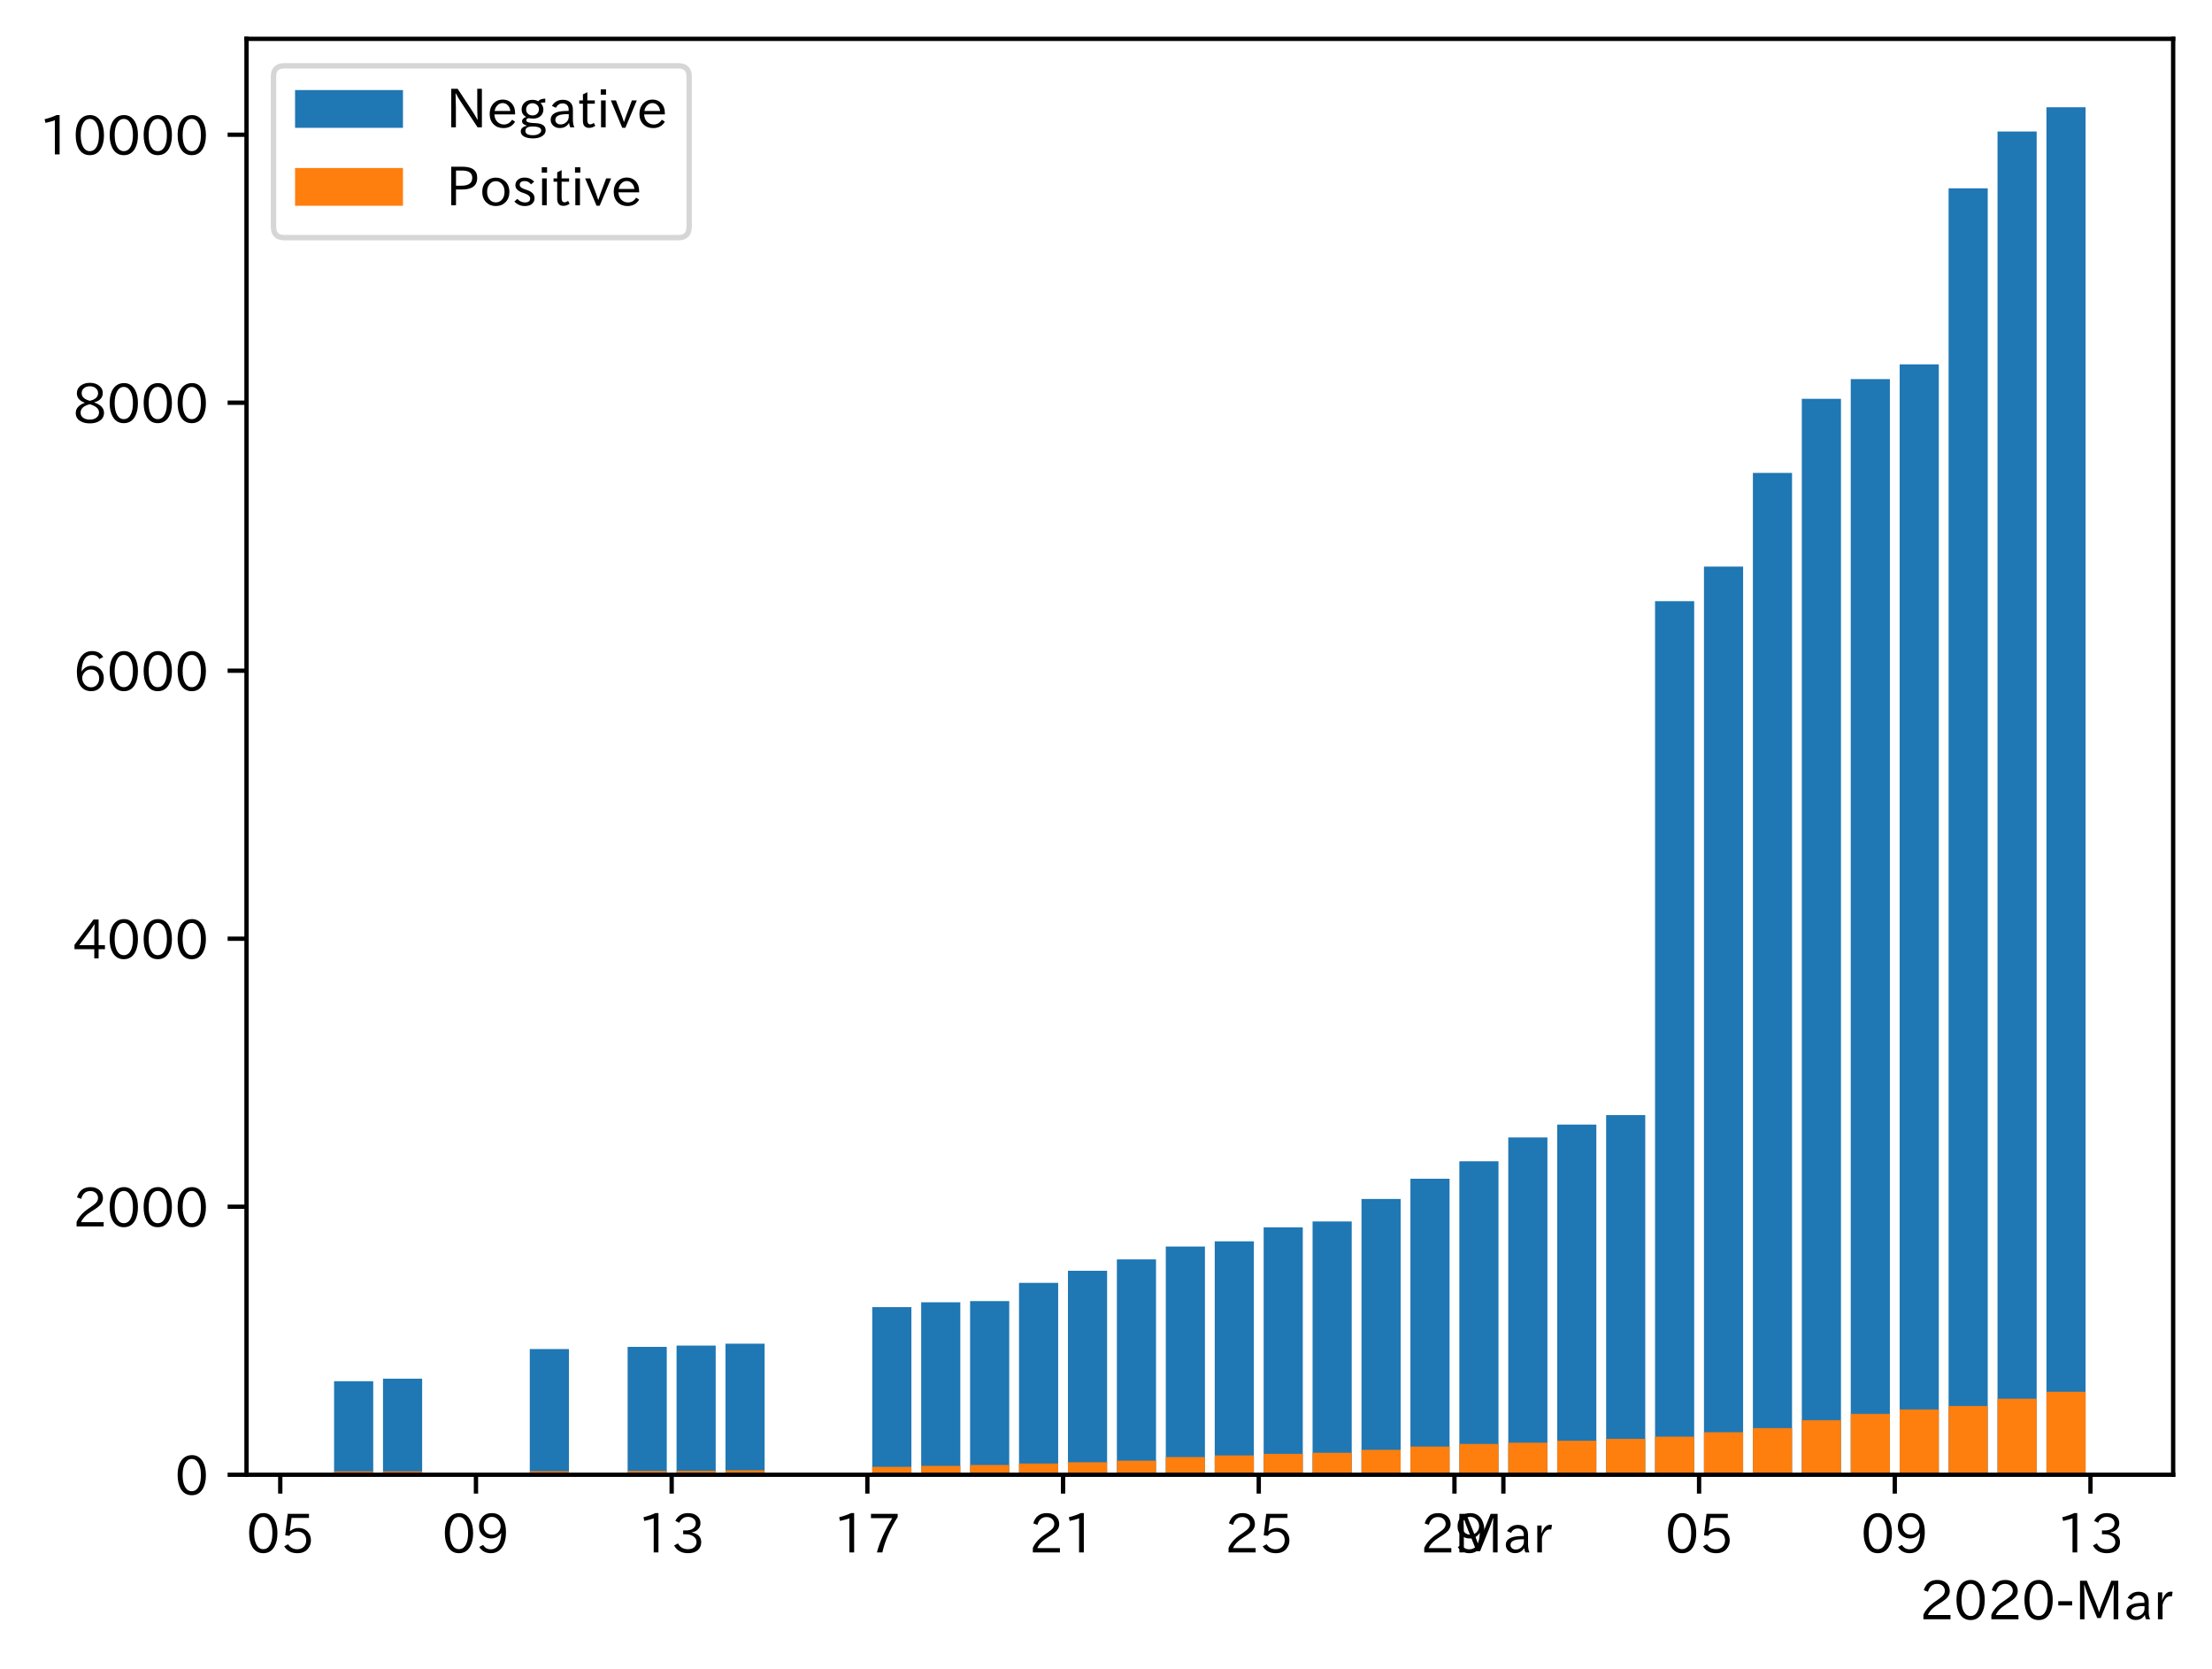 <?xml version="1.0" encoding="utf-8" standalone="no"?>
<!DOCTYPE svg PUBLIC "-//W3C//DTD SVG 1.1//EN"
  "http://www.w3.org/Graphics/SVG/1.1/DTD/svg11.dtd">
<!-- Created with matplotlib (https://matplotlib.org/) -->
<svg height="309.293pt" version="1.1" viewBox="0 0 410.012 309.293" width="410.012pt" xmlns="http://www.w3.org/2000/svg" xmlns:xlink="http://www.w3.org/1999/xlink">
 <defs>
  <style type="text/css">
*{stroke-linecap:butt;stroke-linejoin:round;}
  </style>
 </defs>
 <g id="figure_1">
  <g id="patch_1">
   <path d="M 0 309.293 
L 410.012 309.293 
L 410.012 0 
L 0 0 
z
" style="fill:#ffffff;"/>
  </g>
  <g id="axes_1">
   <g id="patch_2">
    <path d="M 45.692 273.312 
L 402.812 273.312 
L 402.812 7.2 
L 45.692 7.2 
z
" style="fill:#ffffff;"/>
   </g>
   <g id="patch_3">
    <path clip-path="url(#pd5a04c8027)" d="M 61.925 273.312 
L 69.18 273.312 
L 69.18 255.977 
L 61.925 255.977 
z
" style="fill:#1f77b4;"/>
   </g>
   <g id="patch_4">
    <path clip-path="url(#pd5a04c8027)" d="M 70.993 273.312 
L 78.248 273.312 
L 78.248 255.505 
L 70.993 255.505 
z
" style="fill:#1f77b4;"/>
   </g>
   <g id="patch_5">
    <path clip-path="url(#pd5a04c8027)" d="M 98.199 273.312 
L 105.454 273.312 
L 105.454 250.017 
L 98.199 250.017 
z
" style="fill:#1f77b4;"/>
   </g>
   <g id="patch_6">
    <path clip-path="url(#pd5a04c8027)" d="M 116.336 273.312 
L 123.591 273.312 
L 123.591 249.62 
L 116.336 249.62 
z
" style="fill:#1f77b4;"/>
   </g>
   <g id="patch_7">
    <path clip-path="url(#pd5a04c8027)" d="M 125.405 273.312 
L 132.66 273.312 
L 132.66 249.371 
L 125.405 249.371 
z
" style="fill:#1f77b4;"/>
   </g>
   <g id="patch_8">
    <path clip-path="url(#pd5a04c8027)" d="M 134.473 273.312 
L 141.728 273.312 
L 141.728 249.023 
L 134.473 249.023 
z
" style="fill:#1f77b4;"/>
   </g>
   <g id="patch_9">
    <path clip-path="url(#pd5a04c8027)" d="M 161.679 273.312 
L 168.934 273.312 
L 168.934 242.244 
L 161.679 242.244 
z
" style="fill:#1f77b4;"/>
   </g>
   <g id="patch_10">
    <path clip-path="url(#pd5a04c8027)" d="M 170.748 273.312 
L 178.003 273.312 
L 178.003 241.35 
L 170.748 241.35 
z
" style="fill:#1f77b4;"/>
   </g>
   <g id="patch_11">
    <path clip-path="url(#pd5a04c8027)" d="M 179.816 273.312 
L 187.071 273.312 
L 187.071 241.126 
L 179.816 241.126 
z
" style="fill:#1f77b4;"/>
   </g>
   <g id="patch_12">
    <path clip-path="url(#pd5a04c8027)" d="M 188.885 273.312 
L 196.14 273.312 
L 196.14 237.748 
L 188.885 237.748 
z
" style="fill:#1f77b4;"/>
   </g>
   <g id="patch_13">
    <path clip-path="url(#pd5a04c8027)" d="M 197.953 273.312 
L 205.208 273.312 
L 205.208 235.513 
L 197.953 235.513 
z
" style="fill:#1f77b4;"/>
   </g>
   <g id="patch_14">
    <path clip-path="url(#pd5a04c8027)" d="M 207.022 273.312 
L 214.277 273.312 
L 214.277 233.402 
L 207.022 233.402 
z
" style="fill:#1f77b4;"/>
   </g>
   <g id="patch_15">
    <path clip-path="url(#pd5a04c8027)" d="M 216.09 273.312 
L 223.345 273.312 
L 223.345 231.018 
L 216.09 231.018 
z
" style="fill:#1f77b4;"/>
   </g>
   <g id="patch_16">
    <path clip-path="url(#pd5a04c8027)" d="M 225.159 273.312 
L 232.414 273.312 
L 232.414 230.05 
L 225.159 230.05 
z
" style="fill:#1f77b4;"/>
   </g>
   <g id="patch_17">
    <path clip-path="url(#pd5a04c8027)" d="M 234.228 273.312 
L 241.482 273.312 
L 241.482 227.467 
L 234.228 227.467 
z
" style="fill:#1f77b4;"/>
   </g>
   <g id="patch_18">
    <path clip-path="url(#pd5a04c8027)" d="M 243.296 273.312 
L 250.551 273.312 
L 250.551 226.374 
L 243.296 226.374 
z
" style="fill:#1f77b4;"/>
   </g>
   <g id="patch_19">
    <path clip-path="url(#pd5a04c8027)" d="M 252.365 273.312 
L 259.62 273.312 
L 259.62 222.202 
L 252.365 222.202 
z
" style="fill:#1f77b4;"/>
   </g>
   <g id="patch_20">
    <path clip-path="url(#pd5a04c8027)" d="M 261.433 273.312 
L 268.688 273.312 
L 268.688 218.452 
L 261.433 218.452 
z
" style="fill:#1f77b4;"/>
   </g>
   <g id="patch_21">
    <path clip-path="url(#pd5a04c8027)" d="M 270.502 273.312 
L 277.757 273.312 
L 277.757 215.223 
L 270.502 215.223 
z
" style="fill:#1f77b4;"/>
   </g>
   <g id="patch_22">
    <path clip-path="url(#pd5a04c8027)" d="M 279.57 273.312 
L 286.825 273.312 
L 286.825 210.803 
L 279.57 210.803 
z
" style="fill:#1f77b4;"/>
   </g>
   <g id="patch_23">
    <path clip-path="url(#pd5a04c8027)" d="M 288.639 273.312 
L 295.894 273.312 
L 295.894 208.418 
L 288.639 208.418 
z
" style="fill:#1f77b4;"/>
   </g>
   <g id="patch_24">
    <path clip-path="url(#pd5a04c8027)" d="M 297.708 273.312 
L 304.962 273.312 
L 304.962 206.655 
L 297.708 206.655 
z
" style="fill:#1f77b4;"/>
   </g>
   <g id="patch_25">
    <path clip-path="url(#pd5a04c8027)" d="M 306.776 273.312 
L 314.031 273.312 
L 314.031 111.413 
L 306.776 111.413 
z
" style="fill:#1f77b4;"/>
   </g>
   <g id="patch_26">
    <path clip-path="url(#pd5a04c8027)" d="M 315.845 273.312 
L 323.1 273.312 
L 323.1 105.006 
L 315.845 105.006 
z
" style="fill:#1f77b4;"/>
   </g>
   <g id="patch_27">
    <path clip-path="url(#pd5a04c8027)" d="M 324.913 273.312 
L 332.168 273.312 
L 332.168 87.646 
L 324.913 87.646 
z
" style="fill:#1f77b4;"/>
   </g>
   <g id="patch_28">
    <path clip-path="url(#pd5a04c8027)" d="M 333.982 273.312 
L 341.237 273.312 
L 341.237 73.913 
L 333.982 73.913 
z
" style="fill:#1f77b4;"/>
   </g>
   <g id="patch_29">
    <path clip-path="url(#pd5a04c8027)" d="M 343.05 273.312 
L 350.305 273.312 
L 350.305 70.262 
L 343.05 70.262 
z
" style="fill:#1f77b4;"/>
   </g>
   <g id="patch_30">
    <path clip-path="url(#pd5a04c8027)" d="M 352.119 273.312 
L 359.374 273.312 
L 359.374 67.53 
L 352.119 67.53 
z
" style="fill:#1f77b4;"/>
   </g>
   <g id="patch_31">
    <path clip-path="url(#pd5a04c8027)" d="M 361.187 273.312 
L 368.442 273.312 
L 368.442 34.897 
L 361.187 34.897 
z
" style="fill:#1f77b4;"/>
   </g>
   <g id="patch_32">
    <path clip-path="url(#pd5a04c8027)" d="M 370.256 273.312 
L 377.511 273.312 
L 377.511 24.367 
L 370.256 24.367 
z
" style="fill:#1f77b4;"/>
   </g>
   <g id="patch_33">
    <path clip-path="url(#pd5a04c8027)" d="M 379.325 273.312 
L 386.579 273.312 
L 386.579 19.872 
L 379.325 19.872 
z
" style="fill:#1f77b4;"/>
   </g>
   <g id="patch_34">
    <path clip-path="url(#pd5a04c8027)" d="M 61.925 273.312 
L 69.18 273.312 
L 69.18 272.691 
L 61.925 272.691 
z
" style="fill:#ff7f0e;"/>
   </g>
   <g id="patch_35">
    <path clip-path="url(#pd5a04c8027)" d="M 70.993 273.312 
L 78.248 273.312 
L 78.248 272.691 
L 70.993 272.691 
z
" style="fill:#ff7f0e;"/>
   </g>
   <g id="patch_36">
    <path clip-path="url(#pd5a04c8027)" d="M 98.199 273.312 
L 105.454 273.312 
L 105.454 272.666 
L 98.199 272.666 
z
" style="fill:#ff7f0e;"/>
   </g>
   <g id="patch_37">
    <path clip-path="url(#pd5a04c8027)" d="M 116.336 273.312 
L 123.591 273.312 
L 123.591 272.617 
L 116.336 272.617 
z
" style="fill:#ff7f0e;"/>
   </g>
   <g id="patch_38">
    <path clip-path="url(#pd5a04c8027)" d="M 125.405 273.312 
L 132.66 273.312 
L 132.66 272.592 
L 125.405 272.592 
z
" style="fill:#ff7f0e;"/>
   </g>
   <g id="patch_39">
    <path clip-path="url(#pd5a04c8027)" d="M 134.473 273.312 
L 141.728 273.312 
L 141.728 272.492 
L 134.473 272.492 
z
" style="fill:#ff7f0e;"/>
   </g>
   <g id="patch_40">
    <path clip-path="url(#pd5a04c8027)" d="M 161.679 273.312 
L 168.934 273.312 
L 168.934 271.847 
L 161.679 271.847 
z
" style="fill:#ff7f0e;"/>
   </g>
   <g id="patch_41">
    <path clip-path="url(#pd5a04c8027)" d="M 170.748 273.312 
L 178.003 273.312 
L 178.003 271.673 
L 170.748 271.673 
z
" style="fill:#ff7f0e;"/>
   </g>
   <g id="patch_42">
    <path clip-path="url(#pd5a04c8027)" d="M 179.816 273.312 
L 187.071 273.312 
L 187.071 271.499 
L 179.816 271.499 
z
" style="fill:#ff7f0e;"/>
   </g>
   <g id="patch_43">
    <path clip-path="url(#pd5a04c8027)" d="M 188.885 273.312 
L 196.14 273.312 
L 196.14 271.226 
L 188.885 271.226 
z
" style="fill:#ff7f0e;"/>
   </g>
   <g id="patch_44">
    <path clip-path="url(#pd5a04c8027)" d="M 197.953 273.312 
L 205.208 273.312 
L 205.208 271.002 
L 197.953 271.002 
z
" style="fill:#ff7f0e;"/>
   </g>
   <g id="patch_45">
    <path clip-path="url(#pd5a04c8027)" d="M 207.022 273.312 
L 214.277 273.312 
L 214.277 270.704 
L 207.022 270.704 
z
" style="fill:#ff7f0e;"/>
   </g>
   <g id="patch_46">
    <path clip-path="url(#pd5a04c8027)" d="M 216.09 273.312 
L 223.345 273.312 
L 223.345 270.034 
L 216.09 270.034 
z
" style="fill:#ff7f0e;"/>
   </g>
   <g id="patch_47">
    <path clip-path="url(#pd5a04c8027)" d="M 225.159 273.312 
L 232.414 273.312 
L 232.414 269.736 
L 225.159 269.736 
z
" style="fill:#ff7f0e;"/>
   </g>
   <g id="patch_48">
    <path clip-path="url(#pd5a04c8027)" d="M 234.228 273.312 
L 241.482 273.312 
L 241.482 269.438 
L 234.228 269.438 
z
" style="fill:#ff7f0e;"/>
   </g>
   <g id="patch_49">
    <path clip-path="url(#pd5a04c8027)" d="M 243.296 273.312 
L 250.551 273.312 
L 250.551 269.239 
L 243.296 269.239 
z
" style="fill:#ff7f0e;"/>
   </g>
   <g id="patch_50">
    <path clip-path="url(#pd5a04c8027)" d="M 252.365 273.312 
L 259.62 273.312 
L 259.62 268.693 
L 252.365 268.693 
z
" style="fill:#ff7f0e;"/>
   </g>
   <g id="patch_51">
    <path clip-path="url(#pd5a04c8027)" d="M 261.433 273.312 
L 268.688 273.312 
L 268.688 268.097 
L 261.433 268.097 
z
" style="fill:#ff7f0e;"/>
   </g>
   <g id="patch_52">
    <path clip-path="url(#pd5a04c8027)" d="M 270.502 273.312 
L 277.757 273.312 
L 277.757 267.6 
L 270.502 267.6 
z
" style="fill:#ff7f0e;"/>
   </g>
   <g id="patch_53">
    <path clip-path="url(#pd5a04c8027)" d="M 279.57 273.312 
L 286.825 273.312 
L 286.825 267.376 
L 279.57 267.376 
z
" style="fill:#ff7f0e;"/>
   </g>
   <g id="patch_54">
    <path clip-path="url(#pd5a04c8027)" d="M 288.639 273.312 
L 295.894 273.312 
L 295.894 267.004 
L 288.639 267.004 
z
" style="fill:#ff7f0e;"/>
   </g>
   <g id="patch_55">
    <path clip-path="url(#pd5a04c8027)" d="M 297.708 273.312 
L 304.962 273.312 
L 304.962 266.656 
L 297.708 266.656 
z
" style="fill:#ff7f0e;"/>
   </g>
   <g id="patch_56">
    <path clip-path="url(#pd5a04c8027)" d="M 306.776 273.312 
L 314.031 273.312 
L 314.031 266.259 
L 306.776 266.259 
z
" style="fill:#ff7f0e;"/>
   </g>
   <g id="patch_57">
    <path clip-path="url(#pd5a04c8027)" d="M 315.845 273.312 
L 323.1 273.312 
L 323.1 265.439 
L 315.845 265.439 
z
" style="fill:#ff7f0e;"/>
   </g>
   <g id="patch_58">
    <path clip-path="url(#pd5a04c8027)" d="M 324.913 273.312 
L 332.168 273.312 
L 332.168 264.669 
L 324.913 264.669 
z
" style="fill:#ff7f0e;"/>
   </g>
   <g id="patch_59">
    <path clip-path="url(#pd5a04c8027)" d="M 333.982 273.312 
L 341.237 273.312 
L 341.237 263.204 
L 333.982 263.204 
z
" style="fill:#ff7f0e;"/>
   </g>
   <g id="patch_60">
    <path clip-path="url(#pd5a04c8027)" d="M 343.05 273.312 
L 350.305 273.312 
L 350.305 262.037 
L 343.05 262.037 
z
" style="fill:#ff7f0e;"/>
   </g>
   <g id="patch_61">
    <path clip-path="url(#pd5a04c8027)" d="M 352.119 273.312 
L 359.374 273.312 
L 359.374 261.217 
L 352.119 261.217 
z
" style="fill:#ff7f0e;"/>
   </g>
   <g id="patch_62">
    <path clip-path="url(#pd5a04c8027)" d="M 361.187 273.312 
L 368.442 273.312 
L 368.442 260.572 
L 361.187 260.572 
z
" style="fill:#ff7f0e;"/>
   </g>
   <g id="patch_63">
    <path clip-path="url(#pd5a04c8027)" d="M 370.256 273.312 
L 377.511 273.312 
L 377.511 259.231 
L 370.256 259.231 
z
" style="fill:#ff7f0e;"/>
   </g>
   <g id="patch_64">
    <path clip-path="url(#pd5a04c8027)" d="M 379.325 273.312 
L 386.579 273.312 
L 386.579 257.939 
L 379.325 257.939 
z
" style="fill:#ff7f0e;"/>
   </g>
   <g id="matplotlib.axis_1">
    <g id="xtick_1">
     <g id="line2d_1">
      <defs>
       <path d="M 0 0 
L 0 3.5 
" id="m487f05a9ed" style="stroke:#000000;stroke-width:0.8;"/>
      </defs>
      <g>
       <use style="stroke:#000000;stroke-width:0.8;" x="51.949" xlink:href="#m487f05a9ed" y="273.312"/>
      </g>
     </g>
     <g id="text_1">
      <!-- 05 -->
      <defs>
       <path d="M 31.844 73.828 
Q 45.016 73.828 52.094 61.625 
Q 57.719 51.953 57.719 36.625 
Q 57.719 21.438 52.094 11.578 
Q 45.125 -0.484 31.5 -0.484 
Q 17.922 -0.484 10.938 11.578 
Q 5.328 21.438 5.328 36.719 
Q 5.328 58.016 15.625 67.719 
Q 22.172 73.828 31.844 73.828 
z
M 31.5 66.656 
Q 23.688 66.656 19.188 58.734 
Q 14.594 50.734 14.594 36.625 
Q 14.594 22.75 19.094 14.797 
Q 23.641 6.984 31.5 6.984 
Q 40.922 6.984 45.453 18.016 
Q 48.438 25.344 48.438 37.109 
Q 48.438 50.875 43.844 58.734 
Q 39.203 66.656 31.5 66.656 
z
" id="IPAexGothic-48"/>
       <path d="M 18.406 40.672 
Q 25.531 46.297 33.938 46.297 
Q 44 46.297 50.641 39.5 
Q 56.844 33.016 56.844 23.391 
Q 56.844 14.656 51.516 8.016 
Q 44.828 -0.484 31.734 -0.484 
Q 14.984 -0.484 7.328 12.25 
L 14.656 16.062 
Q 20.453 6.781 31.453 6.781 
Q 38.531 6.781 43.266 11.188 
Q 48.141 15.828 48.141 23.484 
Q 48.141 30.719 43.844 35.016 
Q 39.359 39.5 32.125 39.5 
Q 21.969 39.5 16.75 31.688 
L 9.234 32.672 
L 13.812 72.406 
L 53.219 72.406 
L 53.219 64.891 
L 20.953 64.891 
L 17.719 40.672 
z
" id="IPAexGothic-53"/>
      </defs>
      <g transform="translate(45.651 287.803)scale(0.1 -0.1)">
       <use xlink:href="#IPAexGothic-48"/>
       <use x="62.988" xlink:href="#IPAexGothic-53"/>
      </g>
     </g>
    </g>
    <g id="xtick_2">
     <g id="line2d_2">
      <g>
       <use style="stroke:#000000;stroke-width:0.8;" x="88.224" xlink:href="#m487f05a9ed" y="273.312"/>
      </g>
     </g>
     <g id="text_2">
      <!-- 09 -->
      <defs>
       <path d="M 46.625 36.812 
Q 39.75 26.812 28.328 26.812 
Q 19.578 26.812 13.234 32.125 
Q 5.719 38.422 5.719 49.422 
Q 5.719 59.578 12.016 66.656 
Q 18.453 73.828 29.203 73.828 
Q 43.75 73.828 50.641 61.719 
Q 55.609 52.781 55.609 38.625 
Q 55.609 19.531 47.516 9.188 
Q 39.891 -0.484 27.641 -0.484 
Q 13.422 -0.484 6.109 10.984 
L 13.328 14.891 
Q 18.062 6.688 27.391 6.688 
Q 45.656 6.688 47.016 36.812 
z
M 29.5 66.844 
Q 22.656 66.844 18.312 61.719 
Q 14.406 57.078 14.406 50 
Q 14.406 42.828 18.109 38.719 
Q 22.406 33.797 29.781 33.797 
Q 37.984 33.797 42.625 40.188 
Q 45.703 44.484 45.703 49.516 
Q 45.703 55.516 42.094 60.359 
Q 37.109 66.844 29.5 66.844 
z
" id="IPAexGothic-57"/>
      </defs>
      <g transform="translate(81.925 287.803)scale(0.1 -0.1)">
       <use xlink:href="#IPAexGothic-48"/>
       <use x="62.988" xlink:href="#IPAexGothic-57"/>
      </g>
     </g>
    </g>
    <g id="xtick_3">
     <g id="line2d_3">
      <g>
       <use style="stroke:#000000;stroke-width:0.8;" x="124.498" xlink:href="#m487f05a9ed" y="273.312"/>
      </g>
     </g>
     <g id="text_3">
      <!-- 13 -->
      <defs>
       <path d="M 38.484 0.984 
L 29.688 0.984 
L 29.688 64.109 
Q 21.438 61.281 12.312 59.328 
L 10.688 66.109 
Q 23.734 69.391 32.906 73.922 
L 38.484 73.922 
z
" id="IPAexGothic-49"/>
       <path d="M 37.203 37.797 
Q 54.781 34.625 54.781 19.969 
Q 54.781 11.188 48.875 5.562 
Q 42.328 -0.484 30.375 -0.484 
Q 12.453 -0.484 4.5 13.766 
L 11.812 17.672 
Q 17.328 6.891 30.281 6.891 
Q 37.891 6.891 42.094 10.797 
Q 46.094 14.5 46.094 20.172 
Q 46.094 26.859 40.094 30.906 
Q 34.625 34.578 25.688 34.578 
L 21.297 34.578 
L 21.297 41.703 
L 25.875 41.703 
Q 34.859 41.703 39.594 45.125 
Q 44.672 48.734 44.672 54.828 
Q 44.672 61.469 38.969 64.656 
Q 35.297 66.844 30.172 66.844 
Q 19.344 66.844 14.109 55.906 
L 6.781 59.422 
Q 14.016 73.828 30.281 73.828 
Q 40.578 73.828 46.969 68.656 
Q 53.375 63.578 53.375 55.219 
Q 53.375 47.312 47.172 42.281 
Q 43.172 39.062 37.203 38.188 
z
" id="IPAexGothic-51"/>
      </defs>
      <g transform="translate(118.2 287.803)scale(0.1 -0.1)">
       <use xlink:href="#IPAexGothic-49"/>
       <use x="62.988" xlink:href="#IPAexGothic-51"/>
      </g>
     </g>
    </g>
    <g id="xtick_4">
     <g id="line2d_4">
      <g>
       <use style="stroke:#000000;stroke-width:0.8;" x="160.772" xlink:href="#m487f05a9ed" y="273.312"/>
      </g>
     </g>
     <g id="text_4">
      <!-- 17 -->
      <defs>
       <path d="M 56.203 66.609 
Q 34.969 32.906 27.781 0.984 
L 17.672 0.984 
Q 24.703 28.656 46.094 64.5 
L 6.688 64.5 
L 6.688 72.406 
L 56.203 72.406 
z
" id="IPAexGothic-55"/>
      </defs>
      <g transform="translate(154.474 287.803)scale(0.1 -0.1)">
       <use xlink:href="#IPAexGothic-49"/>
       <use x="62.988" xlink:href="#IPAexGothic-55"/>
      </g>
     </g>
    </g>
    <g id="xtick_5">
     <g id="line2d_5">
      <g>
       <use style="stroke:#000000;stroke-width:0.8;" x="197.046" xlink:href="#m487f05a9ed" y="273.312"/>
      </g>
     </g>
     <g id="text_5">
      <!-- 21 -->
      <defs>
       <path d="M 57.172 0.984 
L 6.984 0.984 
L 6.984 9.281 
Q 12.891 23.047 29.594 34.422 
L 32.375 36.281 
Q 40.922 42.141 43.609 45.406 
Q 46.688 49.266 46.688 53.812 
Q 46.688 58.938 43.062 62.547 
Q 39.062 66.547 32.562 66.547 
Q 19.531 66.547 15.484 52 
L 7.766 54.781 
Q 13.328 73.828 33.062 73.828 
Q 43.844 73.828 50.25 67.438 
Q 55.859 61.672 55.859 53.516 
Q 55.859 47.469 52.25 42.531 
Q 48.922 37.75 36.969 30.281 
L 34.859 29 
Q 19.625 19.578 15.281 8.891 
L 57.172 8.891 
z
" id="IPAexGothic-50"/>
      </defs>
      <g transform="translate(190.748 287.803)scale(0.1 -0.1)">
       <use xlink:href="#IPAexGothic-50"/>
       <use x="62.988" xlink:href="#IPAexGothic-49"/>
      </g>
     </g>
    </g>
    <g id="xtick_6">
     <g id="line2d_6">
      <g>
       <use style="stroke:#000000;stroke-width:0.8;" x="233.321" xlink:href="#m487f05a9ed" y="273.312"/>
      </g>
     </g>
     <g id="text_6">
      <!-- 25 -->
      <g transform="translate(227.022 287.803)scale(0.1 -0.1)">
       <use xlink:href="#IPAexGothic-50"/>
       <use x="62.988" xlink:href="#IPAexGothic-53"/>
      </g>
     </g>
    </g>
    <g id="xtick_7">
     <g id="line2d_7">
      <g>
       <use style="stroke:#000000;stroke-width:0.8;" x="269.595" xlink:href="#m487f05a9ed" y="273.312"/>
      </g>
     </g>
     <g id="text_7">
      <!-- 29 -->
      <g transform="translate(263.297 287.803)scale(0.1 -0.1)">
       <use xlink:href="#IPAexGothic-50"/>
       <use x="62.988" xlink:href="#IPAexGothic-57"/>
      </g>
     </g>
    </g>
    <g id="xtick_8">
     <g id="line2d_8">
      <g>
       <use style="stroke:#000000;stroke-width:0.8;" x="278.664" xlink:href="#m487f05a9ed" y="273.312"/>
      </g>
     </g>
     <g id="text_8">
      <!-- Mar -->
      <defs>
       <path d="M 80.422 0.984 
L 71.828 0.984 
L 71.828 39.594 
Q 71.828 51.266 72.406 64.594 
L 72.016 64.594 
Q 68.062 53.266 63.531 41.797 
L 47.906 3.266 
L 41.406 3.266 
L 25.641 42.578 
Q 20.75 54.781 17.625 64.703 
L 17.234 64.703 
Q 17.828 48.922 17.828 39.891 
L 17.828 0.984 
L 9.516 0.984 
L 9.516 72.406 
L 22.125 72.406 
L 39.109 30.375 
Q 42.141 23 44.828 14.156 
L 45.125 14.156 
Q 47.312 22.125 50.531 30.172 
L 67.438 72.406 
L 80.422 72.406 
z
" id="IPAexGothic-77"/>
       <path d="M 49.312 0.984 
L 41.75 0.984 
Q 39.984 4.734 39.547 8.688 
L 39.203 8.688 
Q 33.547 -0.391 22.312 -0.391 
Q 14.594 -0.391 9.719 4.5 
Q 5.422 8.797 5.422 14.984 
Q 5.422 30.422 32.031 31.203 
L 38.719 31.391 
L 38.719 33.984 
Q 38.719 39.203 35.75 42.188 
Q 32.625 45.312 27.734 45.312 
Q 19.344 45.312 15.141 37.156 
L 7.719 40.578 
Q 14.656 52 27.938 52 
Q 37.109 52 42.047 46.875 
Q 46.625 42.281 46.625 33.891 
L 46.625 15.578 
Q 46.625 6.25 49.312 0.984 
z
M 38.922 25.391 
L 33.453 25.297 
Q 14.109 24.859 14.109 14.891 
Q 14.109 11.375 16.406 9.078 
Q 19.234 6.297 23.828 6.297 
Q 30.219 6.297 34.906 10.984 
Q 38.922 15.141 38.922 21 
z
" id="IPAexGothic-97"/>
       <path d="M 36.078 51.812 
L 34.578 43.266 
Q 32.906 43.609 31.594 43.609 
Q 25.828 43.609 22.078 38.188 
Q 17.391 31.344 17.391 26.172 
L 17.391 0.984 
L 8.797 0.984 
L 8.797 50.781 
L 16.891 50.781 
L 16.5 35.984 
L 16.703 35.984 
Q 22.219 52.203 32.766 52.203 
Q 34.469 52.203 36.078 51.812 
z
" id="IPAexGothic-114"/>
      </defs>
      <g transform="translate(269.554 287.803)scale(0.1 -0.1)">
       <use xlink:href="#IPAexGothic-77"/>
       <use x="90.186" xlink:href="#IPAexGothic-97"/>
       <use x="145.166" xlink:href="#IPAexGothic-114"/>
      </g>
     </g>
    </g>
    <g id="xtick_9">
     <g id="line2d_9">
      <g>
       <use style="stroke:#000000;stroke-width:0.8;" x="314.938" xlink:href="#m487f05a9ed" y="273.312"/>
      </g>
     </g>
     <g id="text_9">
      <!-- 05 -->
      <g transform="translate(308.639 287.803)scale(0.1 -0.1)">
       <use xlink:href="#IPAexGothic-48"/>
       <use x="62.988" xlink:href="#IPAexGothic-53"/>
      </g>
     </g>
    </g>
    <g id="xtick_10">
     <g id="line2d_10">
      <g>
       <use style="stroke:#000000;stroke-width:0.8;" x="351.212" xlink:href="#m487f05a9ed" y="273.312"/>
      </g>
     </g>
     <g id="text_10">
      <!-- 09 -->
      <g transform="translate(344.914 287.803)scale(0.1 -0.1)">
       <use xlink:href="#IPAexGothic-48"/>
       <use x="62.988" xlink:href="#IPAexGothic-57"/>
      </g>
     </g>
    </g>
    <g id="xtick_11">
     <g id="line2d_11">
      <g>
       <use style="stroke:#000000;stroke-width:0.8;" x="387.486" xlink:href="#m487f05a9ed" y="273.312"/>
      </g>
     </g>
     <g id="text_11">
      <!-- 13 -->
      <g transform="translate(381.188 287.803)scale(0.1 -0.1)">
       <use xlink:href="#IPAexGothic-49"/>
       <use x="62.988" xlink:href="#IPAexGothic-51"/>
      </g>
     </g>
    </g>
    <g id="text_12">
     <!-- 2020-Mar -->
     <defs>
      <path d="M 30.766 26.609 
L 4.984 26.609 
L 4.984 34.422 
L 30.766 34.422 
z
" id="IPAexGothic-45"/>
     </defs>
     <g transform="translate(355.82 300.193)scale(0.1 -0.1)">
      <use xlink:href="#IPAexGothic-50"/>
      <use x="62.988" xlink:href="#IPAexGothic-48"/>
      <use x="125.977" xlink:href="#IPAexGothic-50"/>
      <use x="188.965" xlink:href="#IPAexGothic-48"/>
      <use x="251.953" xlink:href="#IPAexGothic-45"/>
      <use x="287.744" xlink:href="#IPAexGothic-77"/>
      <use x="377.93" xlink:href="#IPAexGothic-97"/>
      <use x="432.91" xlink:href="#IPAexGothic-114"/>
     </g>
    </g>
   </g>
   <g id="matplotlib.axis_2">
    <g id="ytick_1">
     <g id="line2d_12">
      <defs>
       <path d="M 0 0 
L -3.5 0 
" id="m7c2384dc30" style="stroke:#000000;stroke-width:0.8;"/>
      </defs>
      <g>
       <use style="stroke:#000000;stroke-width:0.8;" x="45.692" xlink:href="#m7c2384dc30" y="273.312"/>
      </g>
     </g>
     <g id="text_13">
      <!-- 0 -->
      <g transform="translate(32.394 277.057)scale(0.1 -0.1)">
       <use xlink:href="#IPAexGothic-48"/>
      </g>
     </g>
    </g>
    <g id="ytick_2">
     <g id="line2d_13">
      <g>
       <use style="stroke:#000000;stroke-width:0.8;" x="45.692" xlink:href="#m7c2384dc30" y="223.642"/>
      </g>
     </g>
     <g id="text_14">
      <!-- 2000 -->
      <g transform="translate(13.498 227.388)scale(0.1 -0.1)">
       <use xlink:href="#IPAexGothic-50"/>
       <use x="62.988" xlink:href="#IPAexGothic-48"/>
       <use x="125.977" xlink:href="#IPAexGothic-48"/>
       <use x="188.965" xlink:href="#IPAexGothic-48"/>
      </g>
     </g>
    </g>
    <g id="ytick_3">
     <g id="line2d_14">
      <g>
       <use style="stroke:#000000;stroke-width:0.8;" x="45.692" xlink:href="#m7c2384dc30" y="173.972"/>
      </g>
     </g>
     <g id="text_15">
      <!-- 4000 -->
      <defs>
       <path d="M 59.578 18.109 
L 47.797 18.109 
L 47.797 0.984 
L 39.797 0.984 
L 39.797 18.109 
L 3.078 18.109 
L 3.078 26.125 
L 38.375 73.094 
L 47.797 73.094 
L 47.797 25.531 
L 59.578 25.531 
z
M 40.281 64.203 
L 39.984 64.203 
Q 35.594 57.125 31.297 51.312 
L 11.859 25.531 
L 39.797 25.531 
L 39.797 49.125 
Q 39.797 54.391 40.281 64.203 
z
" id="IPAexGothic-52"/>
      </defs>
      <g transform="translate(13.498 177.718)scale(0.1 -0.1)">
       <use xlink:href="#IPAexGothic-52"/>
       <use x="62.988" xlink:href="#IPAexGothic-48"/>
       <use x="125.977" xlink:href="#IPAexGothic-48"/>
       <use x="188.965" xlink:href="#IPAexGothic-48"/>
      </g>
     </g>
    </g>
    <g id="ytick_4">
     <g id="line2d_15">
      <g>
       <use style="stroke:#000000;stroke-width:0.8;" x="45.692" xlink:href="#m7c2384dc30" y="124.303"/>
      </g>
     </g>
     <g id="text_16">
      <!-- 6000 -->
      <defs>
       <path d="M 16.5 36.375 
Q 23.578 46.578 34.906 46.578 
Q 45.406 46.578 51.812 39.266 
Q 57.422 32.906 57.422 23.781 
Q 57.422 13.812 51.125 6.781 
Q 44.578 -0.484 34.031 -0.484 
Q 21.484 -0.484 14.406 9.078 
Q 7.516 18.406 7.516 34.812 
Q 7.516 53.516 15.828 64.203 
Q 23.344 73.828 35.5 73.828 
Q 49.859 73.828 56.391 62.891 
L 49.219 58.984 
Q 45.219 66.656 35.938 66.656 
Q 17.484 66.656 16.109 36.375 
z
M 33.453 39.797 
Q 26.312 39.797 21.625 34.469 
Q 17.438 29.688 17.438 24.078 
Q 17.438 18.062 21.141 13.188 
Q 26.125 6.688 33.734 6.688 
Q 41.703 6.688 45.953 13.188 
Q 48.828 17.625 48.828 23.484 
Q 48.828 30.375 45.016 34.812 
Q 40.625 39.797 33.453 39.797 
z
" id="IPAexGothic-54"/>
      </defs>
      <g transform="translate(13.498 128.048)scale(0.1 -0.1)">
       <use xlink:href="#IPAexGothic-54"/>
       <use x="62.988" xlink:href="#IPAexGothic-48"/>
       <use x="125.977" xlink:href="#IPAexGothic-48"/>
       <use x="188.965" xlink:href="#IPAexGothic-48"/>
      </g>
     </g>
    </g>
    <g id="ytick_5">
     <g id="line2d_16">
      <g>
       <use style="stroke:#000000;stroke-width:0.8;" x="45.692" xlink:href="#m7c2384dc30" y="74.633"/>
      </g>
     </g>
     <g id="text_17">
      <!-- 8000 -->
      <defs>
       <path d="M 39.703 37.891 
Q 57.812 31.734 57.812 18.703 
Q 57.812 8.453 48.438 3.078 
Q 41.609 -0.875 31.5 -0.875 
Q 21.344 -0.875 14.5 3.078 
Q 5.422 8.297 5.422 18.406 
Q 5.422 31.062 22.016 37.203 
L 22.016 37.5 
Q 7.516 42.719 7.516 54.828 
Q 7.516 64.062 15.328 69.625 
Q 21.969 74.312 31.547 74.312 
Q 42.234 74.312 48.922 68.797 
Q 55.516 63.578 55.516 55.719 
Q 55.516 42.281 39.703 38.188 
z
M 31.594 41.016 
Q 46.828 44.625 46.828 55.125 
Q 46.828 61.188 41.797 64.844 
Q 37.703 67.922 31.5 67.922 
Q 25.094 67.922 20.797 64.5 
Q 16.406 60.891 16.406 55.031 
Q 16.406 49.219 21.094 45.703 
Q 23.344 43.891 26.906 42.531 
Q 31 40.875 31.594 41.016 
z
M 30.906 34.516 
Q 14.406 30.172 14.406 19 
Q 14.406 12.109 20.516 8.688 
Q 25.094 6.109 31.391 6.109 
Q 40.234 6.109 45.016 10.891 
Q 48.531 14.406 48.531 19.531 
Q 48.531 24.906 43.656 28.906 
Q 40.766 31.156 36.719 32.812 
Q 31.984 34.719 30.906 34.516 
z
" id="IPAexGothic-56"/>
      </defs>
      <g transform="translate(13.498 78.378)scale(0.1 -0.1)">
       <use xlink:href="#IPAexGothic-56"/>
       <use x="62.988" xlink:href="#IPAexGothic-48"/>
       <use x="125.977" xlink:href="#IPAexGothic-48"/>
       <use x="188.965" xlink:href="#IPAexGothic-48"/>
      </g>
     </g>
    </g>
    <g id="ytick_6">
     <g id="line2d_17">
      <g>
       <use style="stroke:#000000;stroke-width:0.8;" x="45.692" xlink:href="#m7c2384dc30" y="24.963"/>
      </g>
     </g>
     <g id="text_18">
      <!-- 10000 -->
      <g transform="translate(7.2 28.708)scale(0.1 -0.1)">
       <use xlink:href="#IPAexGothic-49"/>
       <use x="62.988" xlink:href="#IPAexGothic-48"/>
       <use x="125.977" xlink:href="#IPAexGothic-48"/>
       <use x="188.965" xlink:href="#IPAexGothic-48"/>
       <use x="251.953" xlink:href="#IPAexGothic-48"/>
      </g>
     </g>
    </g>
   </g>
   <g id="patch_65">
    <path d="M 45.692 273.312 
L 45.692 7.2 
" style="fill:none;stroke:#000000;stroke-linecap:square;stroke-linejoin:miter;stroke-width:0.8;"/>
   </g>
   <g id="patch_66">
    <path d="M 402.812 273.312 
L 402.812 7.2 
" style="fill:none;stroke:#000000;stroke-linecap:square;stroke-linejoin:miter;stroke-width:0.8;"/>
   </g>
   <g id="patch_67">
    <path d="M 45.692 273.312 
L 402.812 273.312 
" style="fill:none;stroke:#000000;stroke-linecap:square;stroke-linejoin:miter;stroke-width:0.8;"/>
   </g>
   <g id="patch_68">
    <path d="M 45.692 7.2 
L 402.812 7.2 
" style="fill:none;stroke:#000000;stroke-linecap:square;stroke-linejoin:miter;stroke-width:0.8;"/>
   </g>
   <g id="legend_1">
    <g id="patch_69">
     <path d="M 52.692 44.039 
L 125.739 44.039 
Q 127.739 44.039 127.739 42.039 
L 127.739 14.2 
Q 127.739 12.2 125.739 12.2 
L 52.692 12.2 
Q 50.692 12.2 50.692 14.2 
L 50.692 42.039 
Q 50.692 44.039 52.692 44.039 
z
" style="fill:#ffffff;opacity:0.8;stroke:#cccccc;stroke-linejoin:miter;"/>
    </g>
    <g id="patch_70">
     <path d="M 54.692 23.691 
L 74.692 23.691 
L 74.692 16.691 
L 54.692 16.691 
z
" style="fill:#1f77b4;"/>
    </g>
    <g id="text_19">
     <!-- Negative -->
     <defs>
      <path d="M 66.312 0.984 
L 58.297 0.984 
L 26.516 49.219 
Q 22.906 54.688 17.828 64.016 
L 17.438 64.016 
L 17.625 59.328 
Q 18.109 43.797 18.109 38.578 
L 18.109 0.984 
L 9.516 0.984 
L 9.516 72.406 
L 21.344 72.406 
L 48.641 30.906 
Q 53.953 22.609 58.016 15.094 
L 58.406 15.094 
Q 57.719 29.641 57.719 38.578 
L 57.719 72.406 
L 66.312 72.406 
z
" id="IPAexGothic-78"/>
      <path d="M 13.484 24.906 
Q 13.922 16.266 18.891 11.281 
Q 23.969 6.203 31.203 6.203 
Q 40.719 6.203 46.297 15.094 
L 51.906 11.375 
Q 44.828 -0.484 30.172 -0.484 
Q 19.094 -0.484 11.969 6.594 
Q 4.781 13.812 4.781 25.641 
Q 4.781 38.188 12.312 45.703 
Q 19 52.391 29 52.391 
Q 38.422 52.391 44.781 46.188 
Q 51.906 38.969 51.906 26.906 
L 51.906 24.906 
z
M 43.062 31.203 
Q 42.328 37.984 38.281 41.891 
Q 34.281 45.906 28.812 45.906 
Q 22.469 45.906 17.969 40.484 
Q 14.891 36.812 13.969 31.203 
z
" id="IPAexGothic-101"/>
      <path d="M 20.797 17.969 
Q 15.719 17.531 15.719 14.062 
Q 15.719 9.578 27.547 8.984 
L 33.297 8.688 
Q 51.609 7.766 51.609 -4.594 
Q 51.609 -10.938 45.703 -14.984 
Q 39.359 -19.578 28.031 -19.578 
Q 17.781 -19.578 11.531 -16.062 
Q 5.516 -12.641 5.516 -6.688 
Q 5.516 1.312 16.797 3.859 
L 16.797 4.203 
Q 7.906 6.453 7.906 12.156 
Q 7.906 17.438 15.531 20.266 
Q 7.125 24.609 7.125 34.078 
Q 7.125 41.406 12.016 46.297 
Q 17.625 51.906 27.156 51.906 
Q 33.203 51.906 37.844 49.266 
Q 41.406 53.953 50.922 54.109 
L 50.922 47.078 
Q 44.344 46.922 42.234 45.906 
Q 47.406 40.828 47.406 33.891 
Q 47.406 27 42.719 22.266 
Q 37.5 17.094 28.328 17.094 
Q 24.422 17.094 20.797 17.969 
z
M 27.094 45.609 
Q 22.016 45.609 18.703 42.281 
Q 15.438 39.016 15.438 34.078 
Q 15.438 29.25 18.5 26.312 
Q 21.828 23 27.438 23 
Q 32.719 23 35.891 26.219 
Q 39.109 29.391 39.109 34.422 
Q 39.109 39.016 35.891 42.188 
Q 32.516 45.609 27.094 45.609 
z
M 27.391 2.484 
Q 14.109 2.484 14.109 -5.719 
Q 14.109 -13.672 28.125 -13.672 
Q 37.156 -13.672 41.219 -9.469 
Q 43.312 -7.516 43.312 -4.891 
Q 43.312 2.484 27.391 2.484 
z
" id="IPAexGothic-103"/>
      <path d="M 33.203 3.766 
Q 27.641 -0.094 21.828 -0.094 
Q 10.203 -0.094 10.203 12.984 
L 10.203 44.672 
L 3.422 44.672 
L 3.422 50.781 
L 10.203 50.781 
L 10.203 61.969 
L 18.406 66.062 
L 18.406 50.781 
L 32.234 50.781 
L 32.234 44.672 
L 18.406 44.672 
L 18.406 14.156 
Q 18.406 6.5 23.641 6.5 
Q 27.156 6.5 30.328 9.188 
z
" id="IPAexGothic-116"/>
      <path d="M 18.406 61.375 
L 8.594 61.375 
L 8.594 71.391 
L 18.406 71.391 
z
M 17.781 0.984 
L 9.188 0.984 
L 9.188 50.781 
L 17.781 50.781 
z
" id="IPAexGothic-105"/>
      <path d="M 48.484 50.781 
L 27.297 0.094 
L 21.484 0.094 
L 0.391 50.781 
L 9.812 50.781 
L 20.906 21.688 
L 23.781 13.188 
L 24.516 10.984 
L 24.812 10.984 
Q 25.641 13.812 28.469 21.688 
L 39.312 50.781 
z
" id="IPAexGothic-118"/>
     </defs>
     <g transform="translate(82.692 23.691)scale(0.1 -0.1)">
      <use xlink:href="#IPAexGothic-78"/>
      <use x="75.977" xlink:href="#IPAexGothic-101"/>
      <use x="132.861" xlink:href="#IPAexGothic-103"/>
      <use x="188.379" xlink:href="#IPAexGothic-97"/>
      <use x="243.359" xlink:href="#IPAexGothic-116"/>
      <use x="277.979" xlink:href="#IPAexGothic-105"/>
      <use x="304.98" xlink:href="#IPAexGothic-118"/>
      <use x="353.564" xlink:href="#IPAexGothic-101"/>
     </g>
    </g>
    <g id="patch_71">
     <path d="M 54.692 38.139 
L 74.692 38.139 
L 74.692 31.139 
L 54.692 31.139 
z
" style="fill:#ff7f0e;"/>
    </g>
    <g id="text_20">
     <!-- Positive -->
     <defs>
      <path d="M 9.516 72.406 
L 30.328 72.406 
Q 57.625 72.406 57.625 51.906 
Q 57.625 30.219 29.781 30.219 
L 18.312 30.219 
L 18.312 0.984 
L 9.516 0.984 
z
M 18.312 37.203 
L 28.125 37.203 
Q 48.438 37.203 48.438 51.812 
Q 48.438 65.328 29.594 65.328 
L 18.312 65.328 
z
" id="IPAexGothic-80"/>
      <path d="M 29.984 52.203 
Q 40.531 52.203 47.75 45.125 
Q 55.172 37.703 55.172 25.594 
Q 55.172 13.875 47.906 6.594 
Q 40.766 -0.484 29.984 -0.484 
Q 19.188 -0.484 12.203 6.5 
Q 4.891 13.766 4.891 25.875 
Q 4.891 37.703 12.312 45.125 
Q 19.391 52.203 29.984 52.203 
z
M 29.984 45.609 
Q 23.734 45.609 19.391 41.109 
Q 13.875 35.594 13.875 25.781 
Q 13.875 16.109 19.281 10.688 
Q 23.688 6.297 29.984 6.297 
Q 36.422 6.297 40.766 10.797 
Q 46.188 16.219 46.188 26.125 
Q 46.188 35.453 40.672 41.109 
Q 36.188 45.609 29.984 45.609 
z
" id="IPAexGothic-111"/>
      <path d="M 34.906 39.797 
Q 30.281 45.797 23.188 45.797 
Q 13.922 45.797 13.922 38.672 
Q 13.922 33.641 23.922 30.375 
L 27.203 29.297 
Q 41.406 24.656 41.406 13.969 
Q 41.406 6.781 35.5 2.688 
Q 30.812 -0.484 23.391 -0.484 
Q 11.969 -0.484 4 7.859 
L 9.422 12.797 
Q 15.578 6.203 23.688 6.203 
Q 33.297 6.203 33.297 13.672 
Q 33.297 19.344 22.703 23.094 
L 19.281 24.266 
Q 5.906 28.953 5.906 37.984 
Q 5.906 43.703 9.812 47.609 
Q 14.5 52.297 22.703 52.297 
Q 33.688 52.297 40.719 44.672 
z
" id="IPAexGothic-115"/>
     </defs>
     <g transform="translate(82.692 38.139)scale(0.1 -0.1)">
      <use xlink:href="#IPAexGothic-80"/>
      <use x="62.109" xlink:href="#IPAexGothic-111"/>
      <use x="122.51" xlink:href="#IPAexGothic-115"/>
      <use x="168.701" xlink:href="#IPAexGothic-105"/>
      <use x="195.703" xlink:href="#IPAexGothic-116"/>
      <use x="230.322" xlink:href="#IPAexGothic-105"/>
      <use x="257.324" xlink:href="#IPAexGothic-118"/>
      <use x="305.908" xlink:href="#IPAexGothic-101"/>
     </g>
    </g>
   </g>
  </g>
 </g>
 <defs>
  <clipPath id="pd5a04c8027">
   <rect height="266.112" width="357.12" x="45.692" y="7.2"/>
  </clipPath>
 </defs>
</svg>
